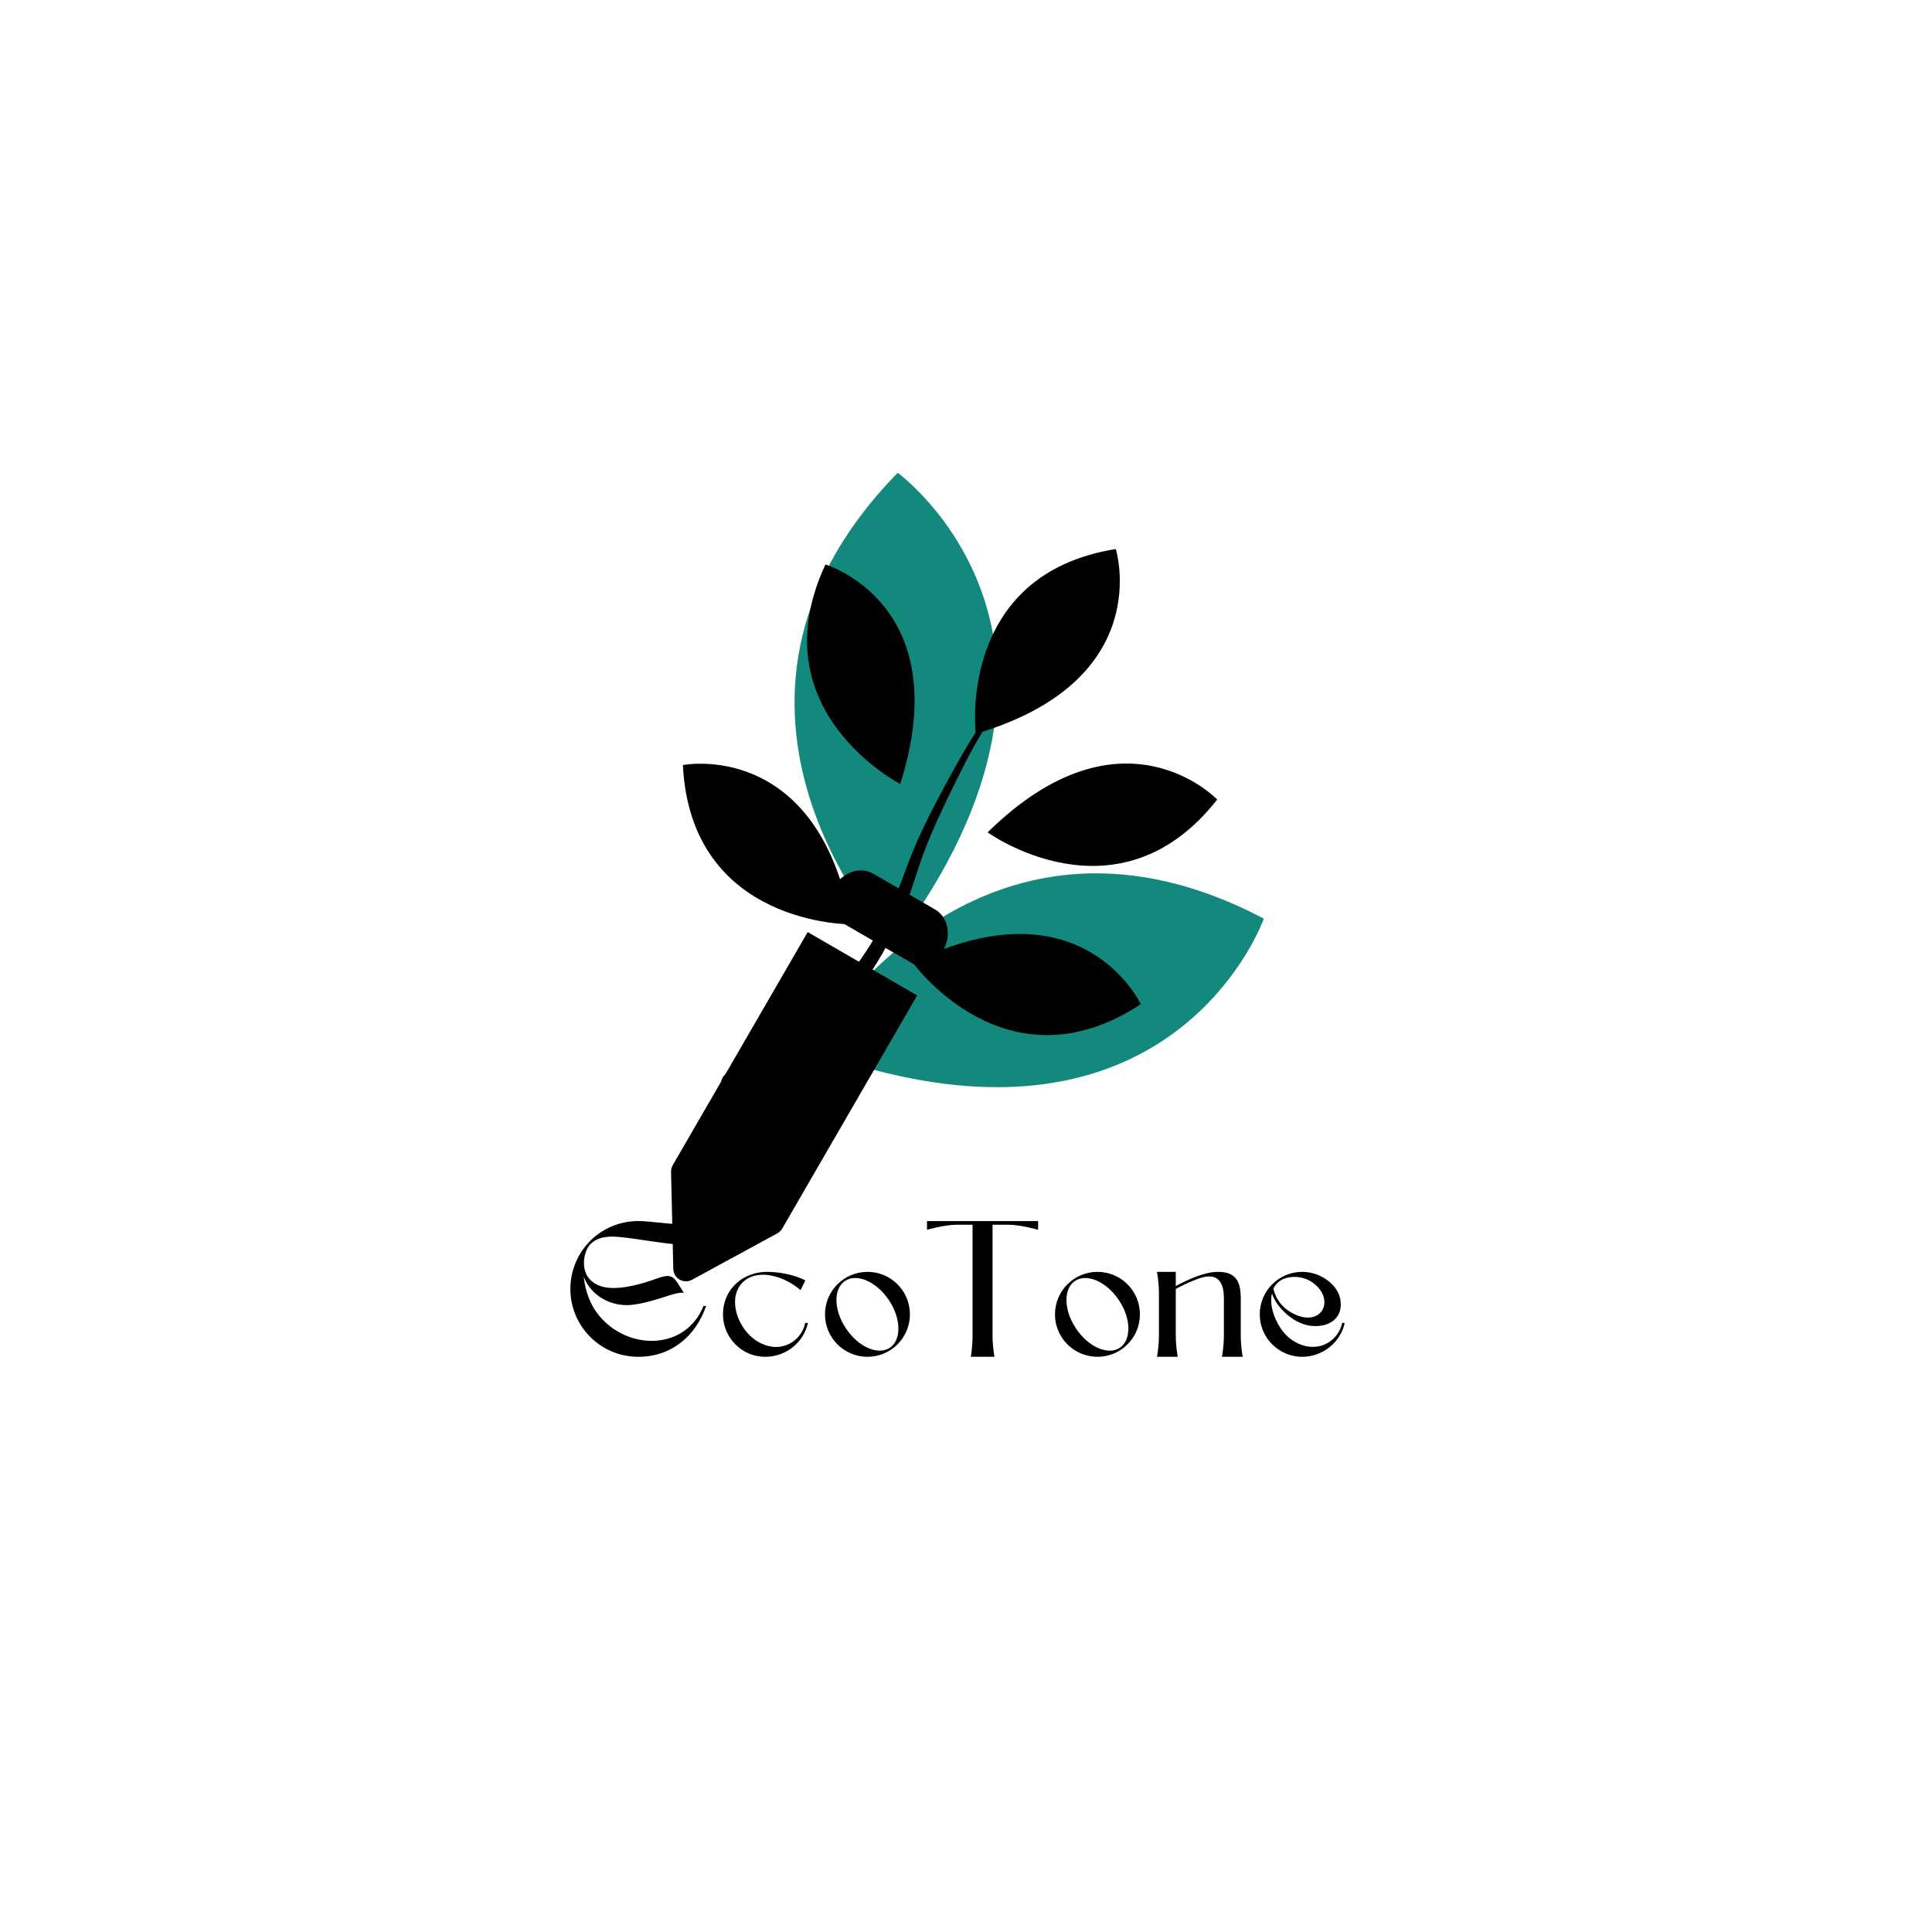 <svg xmlns="http://www.w3.org/2000/svg" xmlns:xlink="http://www.w3.org/1999/xlink" width="1080" zoomAndPan="magnify" viewBox="0 0 810 810" height="1080" preserveAspectRatio="xMidYMid meet" version="1.0"><defs><g/><clipPath id="1c1a5e4589"><path d="M 333 198.195 L 419 198.195 L 419 397 L 333 397 Z M 333 198.195 " clip-rule="nonzero"/></clipPath><clipPath id="371b719c9c"><path d="M 339.172 366 L 529.879 366 L 529.879 456 L 339.172 456 Z M 339.172 366 " clip-rule="nonzero"/></clipPath><clipPath id="831a633a47"><path d="M 302.008 268.371 L 453.285 268.371 L 453.285 458.816 L 302.008 458.816 Z M 302.008 268.371 " clip-rule="nonzero"/></clipPath><clipPath id="0f4ffdce10"><path d="M 281 390 L 385 390 L 385 538 L 281 538 Z M 281 390 " clip-rule="nonzero"/></clipPath><clipPath id="0f38d1fcb0"><path d="M 245.398 395.152 L 388.879 356.871 L 427.164 500.352 L 283.684 538.633 Z M 245.398 395.152 " clip-rule="nonzero"/></clipPath><clipPath id="a4b247cec4"><path d="M 245.398 395.152 L 388.879 356.871 L 427.164 500.352 L 283.684 538.633 Z M 245.398 395.152 " clip-rule="nonzero"/></clipPath><clipPath id="fdeca8db5b"><path d="M 245.398 395.152 L 388.879 356.871 L 427.164 500.352 L 283.684 538.633 Z M 245.398 395.152 " clip-rule="nonzero"/></clipPath><clipPath id="049e8e2611"><path d="M 343 364 L 398 364 L 398 409 L 343 409 Z M 343 364 " clip-rule="nonzero"/></clipPath><clipPath id="710d5560dc"><path d="M 245.398 395.152 L 388.879 356.871 L 427.164 500.352 L 283.684 538.633 Z M 245.398 395.152 " clip-rule="nonzero"/></clipPath><clipPath id="0ee16edd62"><path d="M 245.398 395.152 L 388.879 356.871 L 427.164 500.352 L 283.684 538.633 Z M 245.398 395.152 " clip-rule="nonzero"/></clipPath><clipPath id="06a272ea2e"><path d="M 245.398 395.152 L 388.879 356.871 L 427.164 500.352 L 283.684 538.633 Z M 245.398 395.152 " clip-rule="nonzero"/></clipPath></defs><rect x="-81" width="972" fill="#ffffff" y="-81" height="972" fill-opacity="1"/><g clip-path="url(#1c1a5e4589)"><path fill="#13897d" d="M 374.582 396.414 C 374.582 396.414 280.117 296.883 376.355 198.23 C 376.355 198.23 471.594 267.277 374.582 396.414 " fill-opacity="1" fill-rule="nonzero"/></g><g clip-path="url(#371b719c9c)"><path fill="#13897d" d="M 418.016 455.801 C 395.992 455.801 370.004 451.277 339.41 439.93 C 339.41 439.93 381.895 366.152 459.539 366.152 C 480.48 366.152 503.961 371.512 529.875 385.133 C 529.875 385.133 505.004 455.801 418.016 455.801 " fill-opacity="1" fill-rule="nonzero"/></g><path fill="#000000" d="M 356.949 387.535 C 356.949 387.535 289.641 388.27 286.305 320.746 C 286.305 320.746 342.91 309.562 356.949 387.535 " fill-opacity="1" fill-rule="nonzero"/><path fill="#000000" d="M 377.438 328.684 C 377.438 328.684 317.547 297.957 346.066 236.664 C 346.066 236.664 401.363 253.152 377.438 328.684 " fill-opacity="1" fill-rule="nonzero"/><path fill="#000000" d="M 382.637 403.523 C 382.637 403.523 421.848 458.234 478.273 420.996 C 478.273 420.996 453.816 368.734 382.637 403.523 " fill-opacity="1" fill-rule="nonzero"/><path fill="#000000" d="M 414.074 348.973 C 414.074 348.973 468.617 388.422 510.316 335.207 C 510.316 335.207 470.543 293.402 414.074 348.973 " fill-opacity="1" fill-rule="nonzero"/><path fill="#000000" d="M 409.074 307.66 C 409.074 307.66 401.039 240.836 467.801 230.188 C 467.801 230.188 485.062 285.246 409.074 307.66 " fill-opacity="1" fill-rule="nonzero"/><g clip-path="url(#831a633a47)"><path fill="#000000" d="M 304.836 449.902 C 309.27 447.453 313.648 445.066 317.852 442.531 C 318.91 441.902 319.941 441.25 320.961 440.574 L 324.035 438.578 L 327.035 436.461 L 328.535 435.398 C 329.031 435.043 329.508 434.656 329.996 434.289 L 332.91 432.043 C 333.863 431.277 334.793 430.48 335.738 429.695 L 337.152 428.516 C 337.621 428.121 338.066 427.699 338.523 427.289 L 341.258 424.824 C 344.797 421.422 348.289 417.945 351.48 414.191 C 357.984 406.797 363.617 398.637 368.488 390.039 C 370.848 385.699 373.117 381.293 375.012 376.723 C 377.012 372.203 378.645 367.469 380.445 362.719 C 384.004 353.137 388.469 343.938 393.191 334.996 C 395.559 330.516 397.965 326.086 400.406 321.652 C 402.859 317.227 405.371 312.816 408.113 308.531 C 410.848 304.25 413.797 300.086 417.062 296.176 C 420.328 292.266 423.965 288.656 427.953 285.488 C 435.941 279.121 445.309 275.074 453.176 268.707 C 445.562 275.379 436.281 279.855 428.707 286.406 C 424.918 289.668 421.5 293.34 418.453 297.297 C 415.398 301.25 412.668 305.453 410.141 309.773 C 407.605 314.09 405.297 318.547 403.035 323.039 C 400.785 327.535 398.547 332.062 396.379 336.598 C 392.031 345.668 388.027 354.828 384.926 364.309 C 383.332 369.055 381.867 373.934 379.973 378.723 C 378.188 383.547 376.016 388.219 373.73 392.832 C 369.02 401.98 363.465 410.738 356.949 418.762 C 353.758 422.828 350.238 426.629 346.645 430.355 L 343.867 433.07 C 343.402 433.52 342.949 433.984 342.469 434.422 L 341.027 435.723 C 340.062 436.59 339.113 437.469 338.137 438.324 L 335.148 440.816 C 334.648 441.23 334.156 441.656 333.648 442.055 L 332.102 443.242 L 329.008 445.613 L 325.824 447.863 C 324.77 448.625 323.695 449.363 322.609 450.066 C 318.285 452.914 313.895 455.527 309.594 458.129 C 307.348 459.488 304.426 458.77 303.066 456.523 C 301.707 454.277 302.43 451.352 304.676 449.996 C 304.723 449.965 304.789 449.93 304.836 449.902 " fill-opacity="1" fill-rule="nonzero"/></g><g clip-path="url(#0f4ffdce10)"><g clip-path="url(#0f38d1fcb0)"><g clip-path="url(#a4b247cec4)"><g clip-path="url(#fdeca8db5b)"><path fill="#000000" d="M 338.621 390.773 L 282.051 488.516 C 281.562 489.359 281.312 490.32 281.34 491.293 L 282.281 532.016 C 282.324 533.867 283.324 535.562 284.926 536.484 C 286.156 537.195 287.609 537.375 288.949 537.02 C 289.352 536.914 289.742 536.758 290.117 536.551 L 325.898 517.082 C 326.754 516.617 327.465 515.926 327.953 515.082 L 384.52 417.336 Z M 338.621 390.773 " fill-opacity="1" fill-rule="nonzero"/></g></g></g></g><g clip-path="url(#049e8e2611)"><g clip-path="url(#710d5560dc)"><g clip-path="url(#0ee16edd62)"><g clip-path="url(#06a272ea2e)"><path fill="#000000" d="M 392.043 381.305 L 366.117 366.301 C 363.25 364.641 359.734 364.457 356.406 365.863 C 353.543 367.055 351.051 369.301 349.379 372.191 L 343.938 381.594 L 389.832 408.156 L 395.273 398.754 C 396.949 395.863 397.652 392.582 397.262 389.508 C 396.812 385.953 394.91 382.965 392.043 381.305 Z M 392.043 381.305 " fill-opacity="1" fill-rule="nonzero"/></g></g></g></g><g fill="#000000" fill-opacity="1"><g transform="translate(239.132, 568.845)"><g><path d="M 28.457 -56.914 C 21.465 -56.914 15.043 -54.391 10.082 -50.246 C 3.902 -44.961 0 -37.156 0 -28.457 C 0 -12.766 12.684 0 28.457 0 C 42.359 0 52.523 -8.617 56.914 -21.301 L 55.773 -21.301 C 53.09 -14.391 47.727 -9.594 40.977 -7.641 C 28.133 -3.984 13.742 -11.137 8.293 -23.336 C 6.91 -26.504 5.934 -30.082 5.609 -33.578 C 8.535 -25.691 17.074 -20.812 25.855 -21.789 C 31.141 -22.359 37.074 -24.309 41.301 -25.691 C 43.66 -26.422 46.02 -27.074 47.562 -26.832 L 45.203 -30.57 C 42.684 -34.637 40.812 -34.391 36.344 -32.848 C 31.141 -30.977 22.766 -28.293 16.016 -28.945 C 10.812 -29.434 6.422 -32.359 5.773 -37.805 C 5.449 -40.734 6.098 -44.473 8.051 -46.832 C 10.246 -49.434 14.148 -50.895 20.406 -50.246 C 29.023 -49.434 41.629 -46.91 48.621 -46.91 C 52.684 -46.992 53.902 -47.805 55.043 -51.383 L 56.914 -56.914 C 51.465 -53.578 36.262 -56.914 28.457 -56.914 Z M 28.457 -56.914 "/></g></g></g><g fill="#000000" fill-opacity="1"><g transform="translate(303.117, 568.845)"><g><path d="M 18.457 -35.609 C 8.211 -35.609 0 -28.211 0 -17.805 C 0 -11.137 3.66 -5.367 9.023 -2.277 C 11.625 -0.812 14.555 0 17.805 0 C 26.422 0 33.902 -6.098 35.609 -14.227 L 34.473 -14.227 C 33.902 -11.383 32.359 -8.863 30.246 -7.074 C 27.316 -4.633 23.902 -3.82 20.652 -4.227 C 12.277 -5.285 5.934 -13.414 5.121 -21.465 C 4.227 -30.488 11.301 -36.504 21.625 -33.742 C 25.691 -32.684 29.434 -30.57 32.52 -27.969 L 34.555 -32.035 C 29.512 -34.555 23.336 -35.609 18.457 -35.609 Z M 18.457 -35.609 "/></g></g></g><g fill="#000000" fill-opacity="1"><g transform="translate(345.882, 568.845)"><g><path d="M 17.805 -35.609 C 7.969 -35.609 0 -27.645 0 -17.805 C 0 -7.969 7.969 0 17.805 0 C 27.645 0 35.609 -7.969 35.609 -17.805 C 35.609 -27.645 27.645 -35.609 17.805 -35.609 Z M 27.238 -3.82 C 22.277 -0.488 14.066 -4.066 8.863 -11.789 C 3.66 -19.512 3.414 -28.457 8.375 -31.789 C 13.332 -35.125 21.547 -31.547 26.75 -23.82 C 31.953 -16.098 32.113 -7.156 27.238 -3.82 Z M 27.238 -3.82 "/></g></g></g><g fill="#000000" fill-opacity="1"><g transform="translate(388.647, 568.845)"><g><path d="M 12.277 -55.367 L 19.105 -55.367 L 19.105 -8.945 C 19.105 -4.145 18.375 0 18.375 0 L 28.293 0 C 28.293 0 27.48 -4.145 27.48 -8.945 L 27.48 -55.367 L 34.309 -55.367 C 39.105 -55.367 46.586 -53.254 46.586 -53.254 L 46.586 -56.914 L 0 -56.914 L 0 -53.254 C 0 -53.254 7.48 -55.367 12.277 -55.367 Z M 12.277 -55.367 "/></g></g></g><g fill="#000000" fill-opacity="1"><g transform="translate(442.306, 568.845)"><g><path d="M 17.805 -35.609 C 7.969 -35.609 0 -27.645 0 -17.805 C 0 -7.969 7.969 0 17.805 0 C 27.645 0 35.609 -7.969 35.609 -17.805 C 35.609 -27.645 27.645 -35.609 17.805 -35.609 Z M 27.238 -3.82 C 22.277 -0.488 14.066 -4.066 8.863 -11.789 C 3.66 -19.512 3.414 -28.457 8.375 -31.789 C 13.332 -35.125 21.547 -31.547 26.75 -23.82 C 31.953 -16.098 32.113 -7.156 27.238 -3.82 Z M 27.238 -3.82 "/></g></g></g><g fill="#000000" fill-opacity="1"><g transform="translate(485.071, 568.845)"><g><path d="M 7.887 -8.945 L 7.887 -28.457 C 10.488 -29.84 13.902 -31.547 17.398 -32.766 C 24.961 -35.531 28.051 -31.953 28.051 -24.555 L 28.051 -8.945 C 28.051 -4.145 27.238 0 27.238 0 L 35.938 0 C 35.938 0 35.125 -4.145 35.125 -8.945 L 35.125 -24.391 C 35.125 -31.219 33.336 -35.609 25.691 -35.609 C 19.594 -35.609 12.684 -32.195 7.887 -29.676 L 7.887 -35.609 L 0 -35.609 C 0 -35.609 0.812 -31.465 0.812 -26.586 L 0.812 -8.945 C 0.812 -4.145 0 0 0 0 L 8.699 0 C 8.699 0 7.887 -4.145 7.887 -8.945 Z M 7.887 -8.945 "/></g></g></g><g fill="#000000" fill-opacity="1"><g transform="translate(528.161, 568.845)"><g><path d="M 34.555 -14.227 C 33.66 -9.512 29.676 -5.449 25.043 -4.473 C 19.023 -3.09 12.438 -6.422 8.863 -11.789 C 5.449 -16.828 4.145 -22.359 5.121 -26.586 C 5.609 -24.961 6.422 -23.496 7.398 -22.113 C 10.652 -17.645 15.449 -13.984 20.812 -13.09 C 27.645 -11.953 34.715 -15.203 33.902 -23.09 C 33.66 -26.344 31.789 -29.27 29.27 -31.383 C 26.18 -33.984 22.195 -35.609 17.805 -35.609 C 7.969 -35.609 0 -27.645 0 -17.805 C 0 -7.887 8.051 0 17.805 0 C 26.422 0 33.902 -6.098 35.609 -14.227 Z M 8.375 -31.789 C 11.871 -34.148 18.129 -34.309 22.684 -30.734 C 32.035 -23.414 25.449 -11.625 13.254 -18.539 C 9.594 -20.57 6.828 -23.902 5.691 -28.539 C 6.34 -29.84 7.234 -30.977 8.375 -31.789 Z M 8.375 -31.789 "/></g></g></g></svg>